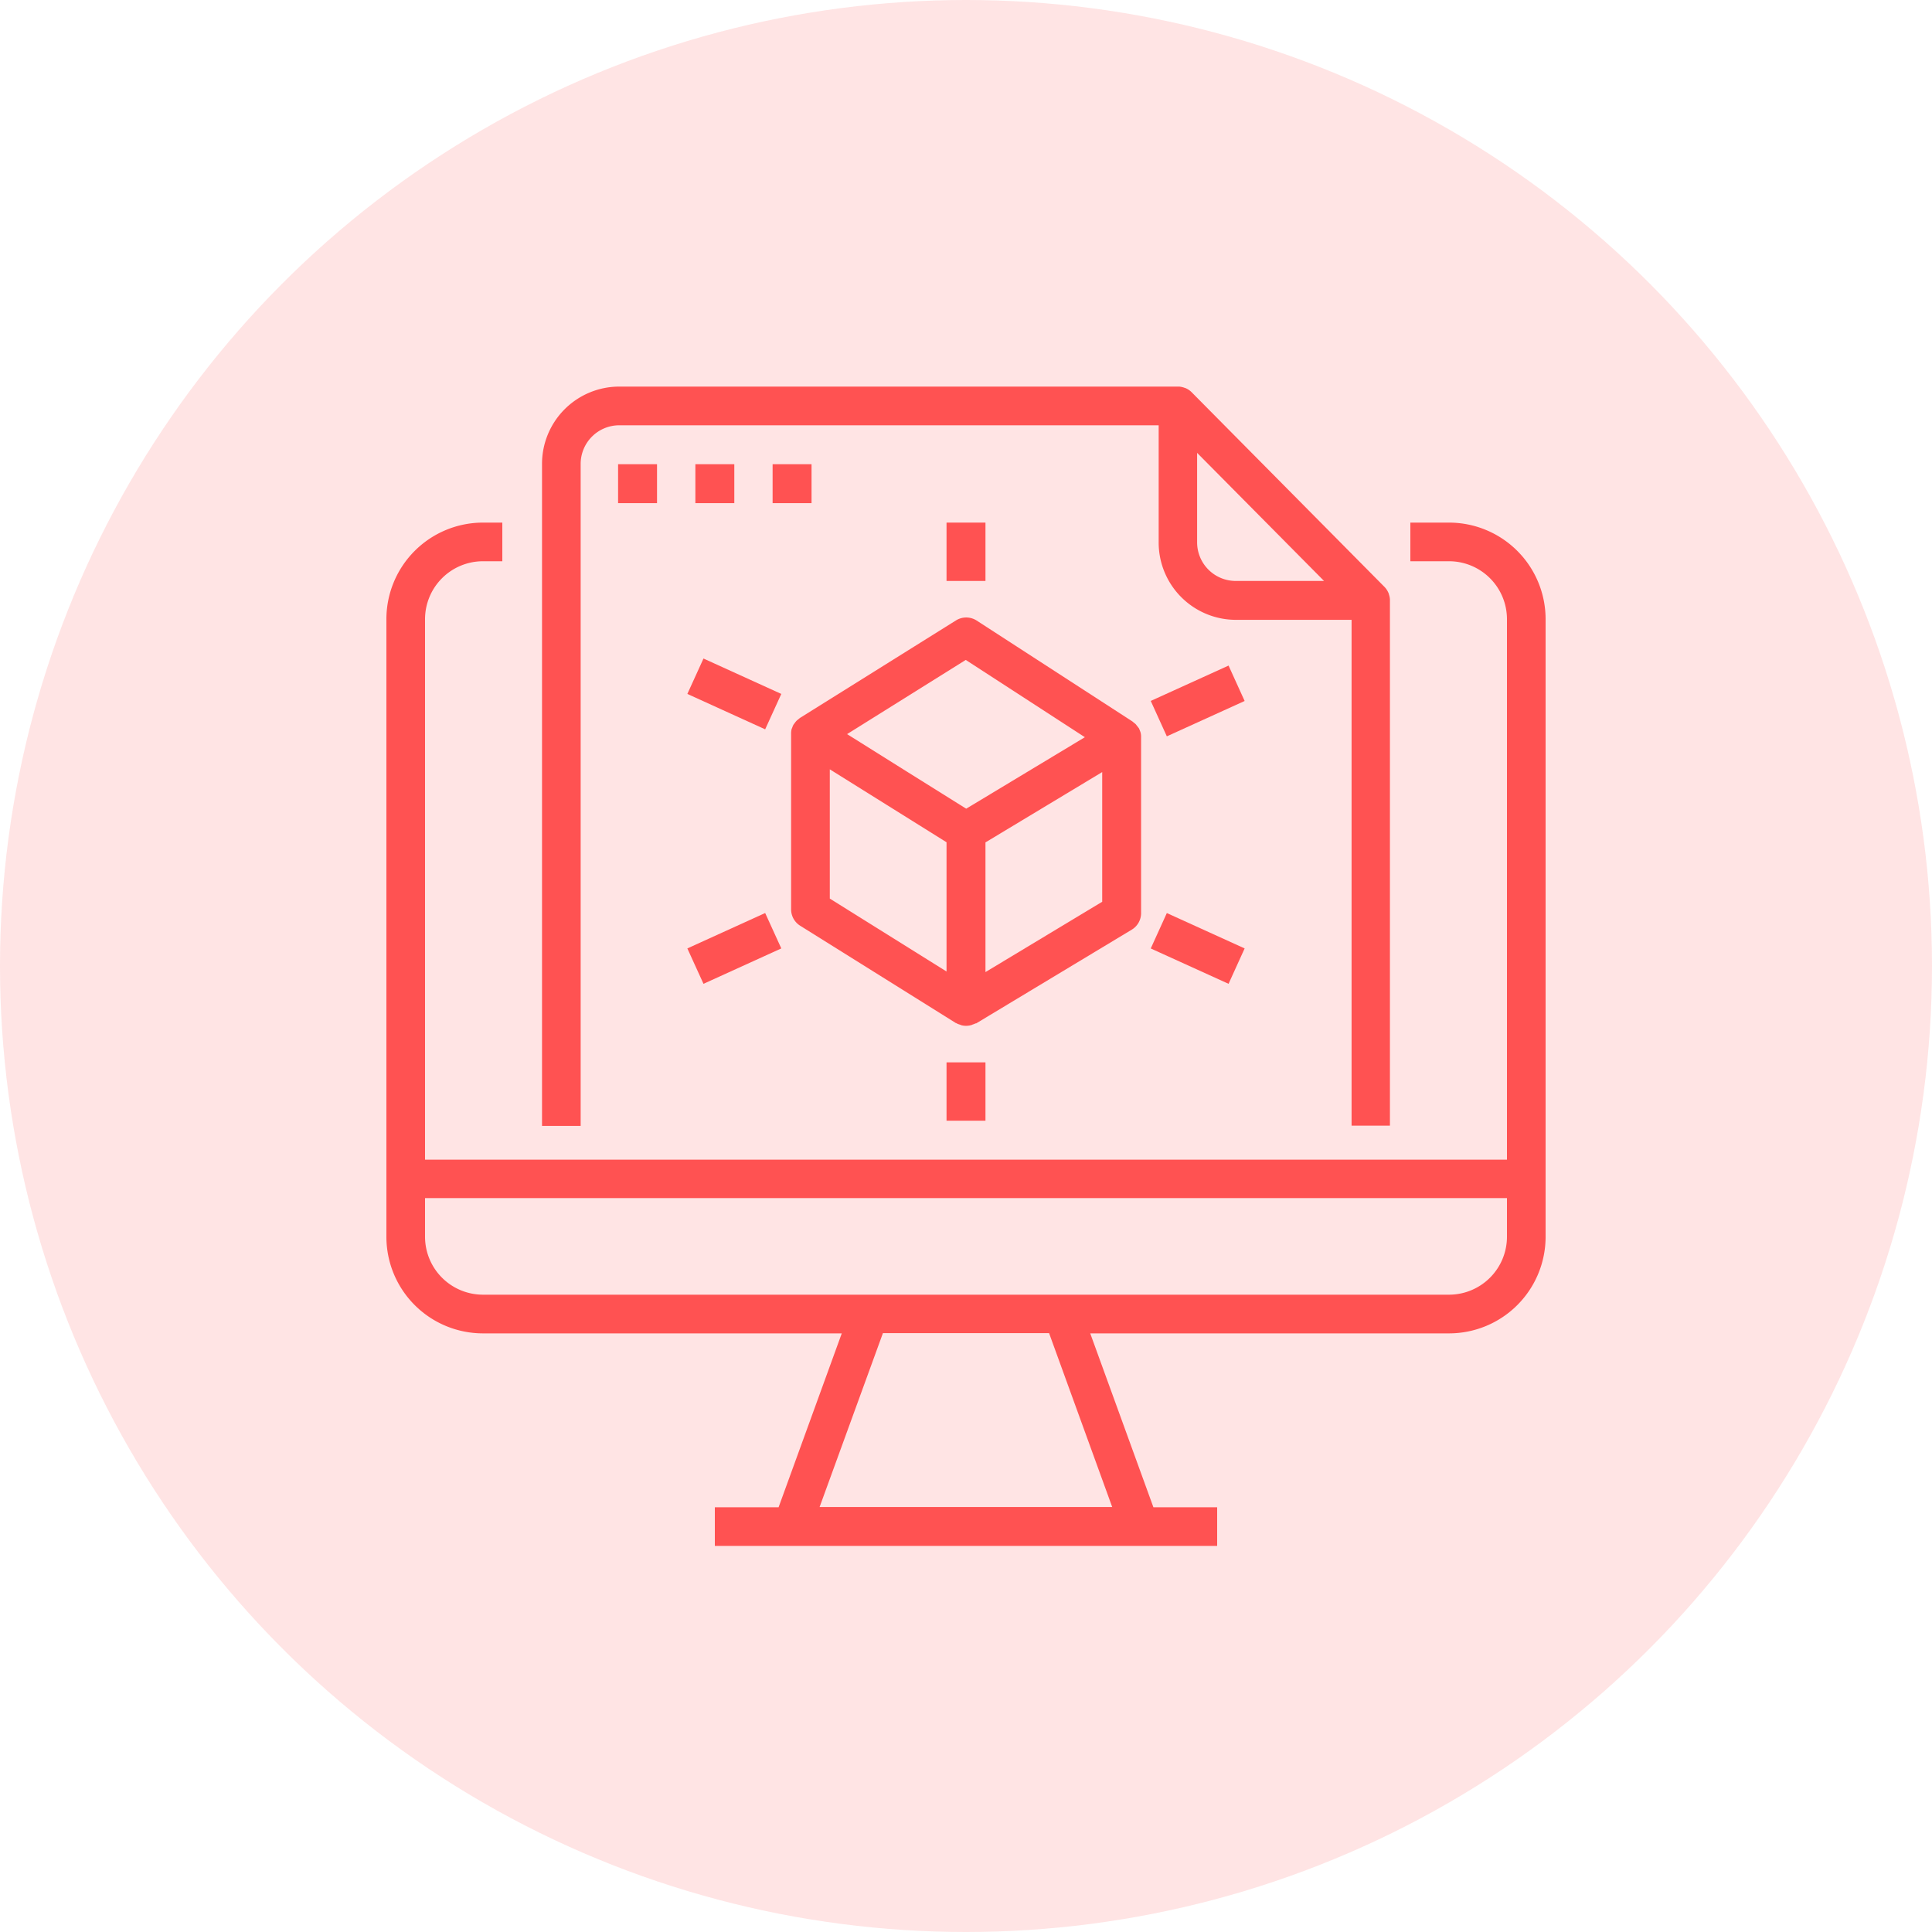 <svg xmlns="http://www.w3.org/2000/svg" width="40" height="40" viewBox="0 0 40 40">
  <g id="Wine_Illustration" data-name="Wine Illustration" transform="translate(-203 -999)">
    <circle id="Ellipse_28" data-name="Ellipse 28" cx="20" cy="20" r="20" transform="translate(203 999)" fill="#ff5252" opacity="0.16"/>
    <g id="_3d" data-name="3d" transform="translate(211 1007)">
      <path id="Path_65" data-name="Path 65" d="M24,58a2,2,0,0,0-2-2h-.8v.8H22A1.2,1.2,0,0,1,23.2,58v11.19H.8V58A1.2,1.2,0,0,1,2,56.8h.4V56H2a2,2,0,0,0-2,2V70.786a2,2,0,0,0,2,2H9.428l-1.308,3.6H6.8v.8H17.2v-.8H15.88l-1.308-3.6H22a2,2,0,0,0,2-2ZM15.027,76.381H8.969l1.311-3.6h3.44ZM22,71.985H2a1.2,1.2,0,0,1-1.2-1.2v-.8H23.2v.8A1.2,1.2,0,0,1,22,71.985Zm0,0" transform="translate(0 -53.18)" fill="#ff5252"/>
      <path id="Path_66" data-name="Path 66" d="M81.555,15.306V4.431c0-.008,0-.016,0-.025a.4.4,0,0,0-.021-.1c0-.013-.008-.025-.013-.038a.4.4,0,0,0-.08-.118L77.447.118a.4.4,0,0,0-.12-.081C77.316.032,77.3.029,77.291.025a.4.4,0,0,0-.1-.021s-.012,0-.02,0H65.6A1.6,1.6,0,0,0,64,1.611v13.7h.8V1.611a.8.8,0,0,1,.8-.806H76.767V3.222a1.6,1.6,0,0,0,1.6,1.611h2.394V15.306ZM78.363,4.028a.8.8,0,0,1-.8-.806V1.376l2.628,2.652Zm0,0" transform="translate(-60.778)" fill="#ff5252"/>
      <path id="Path_67" data-name="Path 67" d="M95.961,32h.806v.806h-.806Zm0,0" transform="translate(-91.164 -30.389)" fill="#ff5252"/>
      <path id="Path_68" data-name="Path 68" d="M127.961,32h.806v.806h-.806Zm0,0" transform="translate(-121.564 -30.389)" fill="#ff5252"/>
      <path id="Path_69" data-name="Path 69" d="M159.961,32h.806v.806h-.806Zm0,0" transform="translate(-151.965 -30.389)" fill="#ff5252"/>
      <path id="Path_70" data-name="Path 70" d="M175.244,102.109V98.483c0-.011,0-.022,0-.033a.373.373,0,0,0-.009-.068.364.364,0,0,0-.014-.04.459.459,0,0,0-.024-.056,5.962,5.962,0,0,1-.063-.08.358.358,0,0,0-.04-.033l-.032-.027-3.222-2.087a.4.4,0,0,0-.433,0l-3.222,2.014a.44.44,0,0,0-.038.031.329.329,0,0,0-.035.029.366.366,0,0,0-.04.049c-.008.011-.018.021-.025.033a.392.392,0,0,0-.027.064.286.286,0,0,0-.013.032.415.415,0,0,0-.009.1v3.625a.4.4,0,0,0,.189.342l3.222,2.014.007,0,.008.006a.37.37,0,0,0,.062.025c.01,0,.02.009.03.012a.383.383,0,0,0,.209,0c.011,0,.02-.008.031-.012a.376.376,0,0,0,.061-.024l.007,0,.006,0,3.222-1.941A.4.4,0,0,0,175.244,102.109Zm-4.028,1.216-2.417-1.51V99.139l2.417,1.51Zm.537-3.449-.13.078-1.233-.771-1.233-.773,2.457-1.536,2.466,1.6Zm2.686,2.005-2.417,1.456v-2.685l2.417-1.456Zm0,0" transform="translate(-159.619 -91.211)" fill="#ff5252"/>
      <path id="Path_71" data-name="Path 71" d="M124.691,113.448l.334-.733,1.611.733-.334.733Zm0,0" transform="translate(-118.46 -107.081)" fill="#ff5252"/>
      <path id="Path_72" data-name="Path 72" d="M124.691,218.905l1.611-.733.334.733-1.611.733Zm0,0" transform="translate(-118.46 -207.269)" fill="#ff5252"/>
      <path id="Path_73" data-name="Path 73" d="M316.691,116.362l1.611-.732.333.733-1.611.732Zm0,0" transform="translate(-300.866 -109.85)" fill="#ff5252"/>
      <path id="Path_74" data-name="Path 74" d="M316.691,218.905l.333-.733,1.611.732-.333.733Zm0,0" transform="translate(-300.866 -207.268)" fill="#ff5252"/>
      <path id="Path_75" data-name="Path 75" d="M232,56h.806v1.208H232Zm0,0" transform="translate(-220.403 -53.18)" fill="#ff5252"/>
      <path id="Path_76" data-name="Path 76" d="M232,280h.806v1.208H232Zm0,0" transform="translate(-220.403 -266.005)" fill="#ff5252"/>
    </g>
  </g>
</svg>
